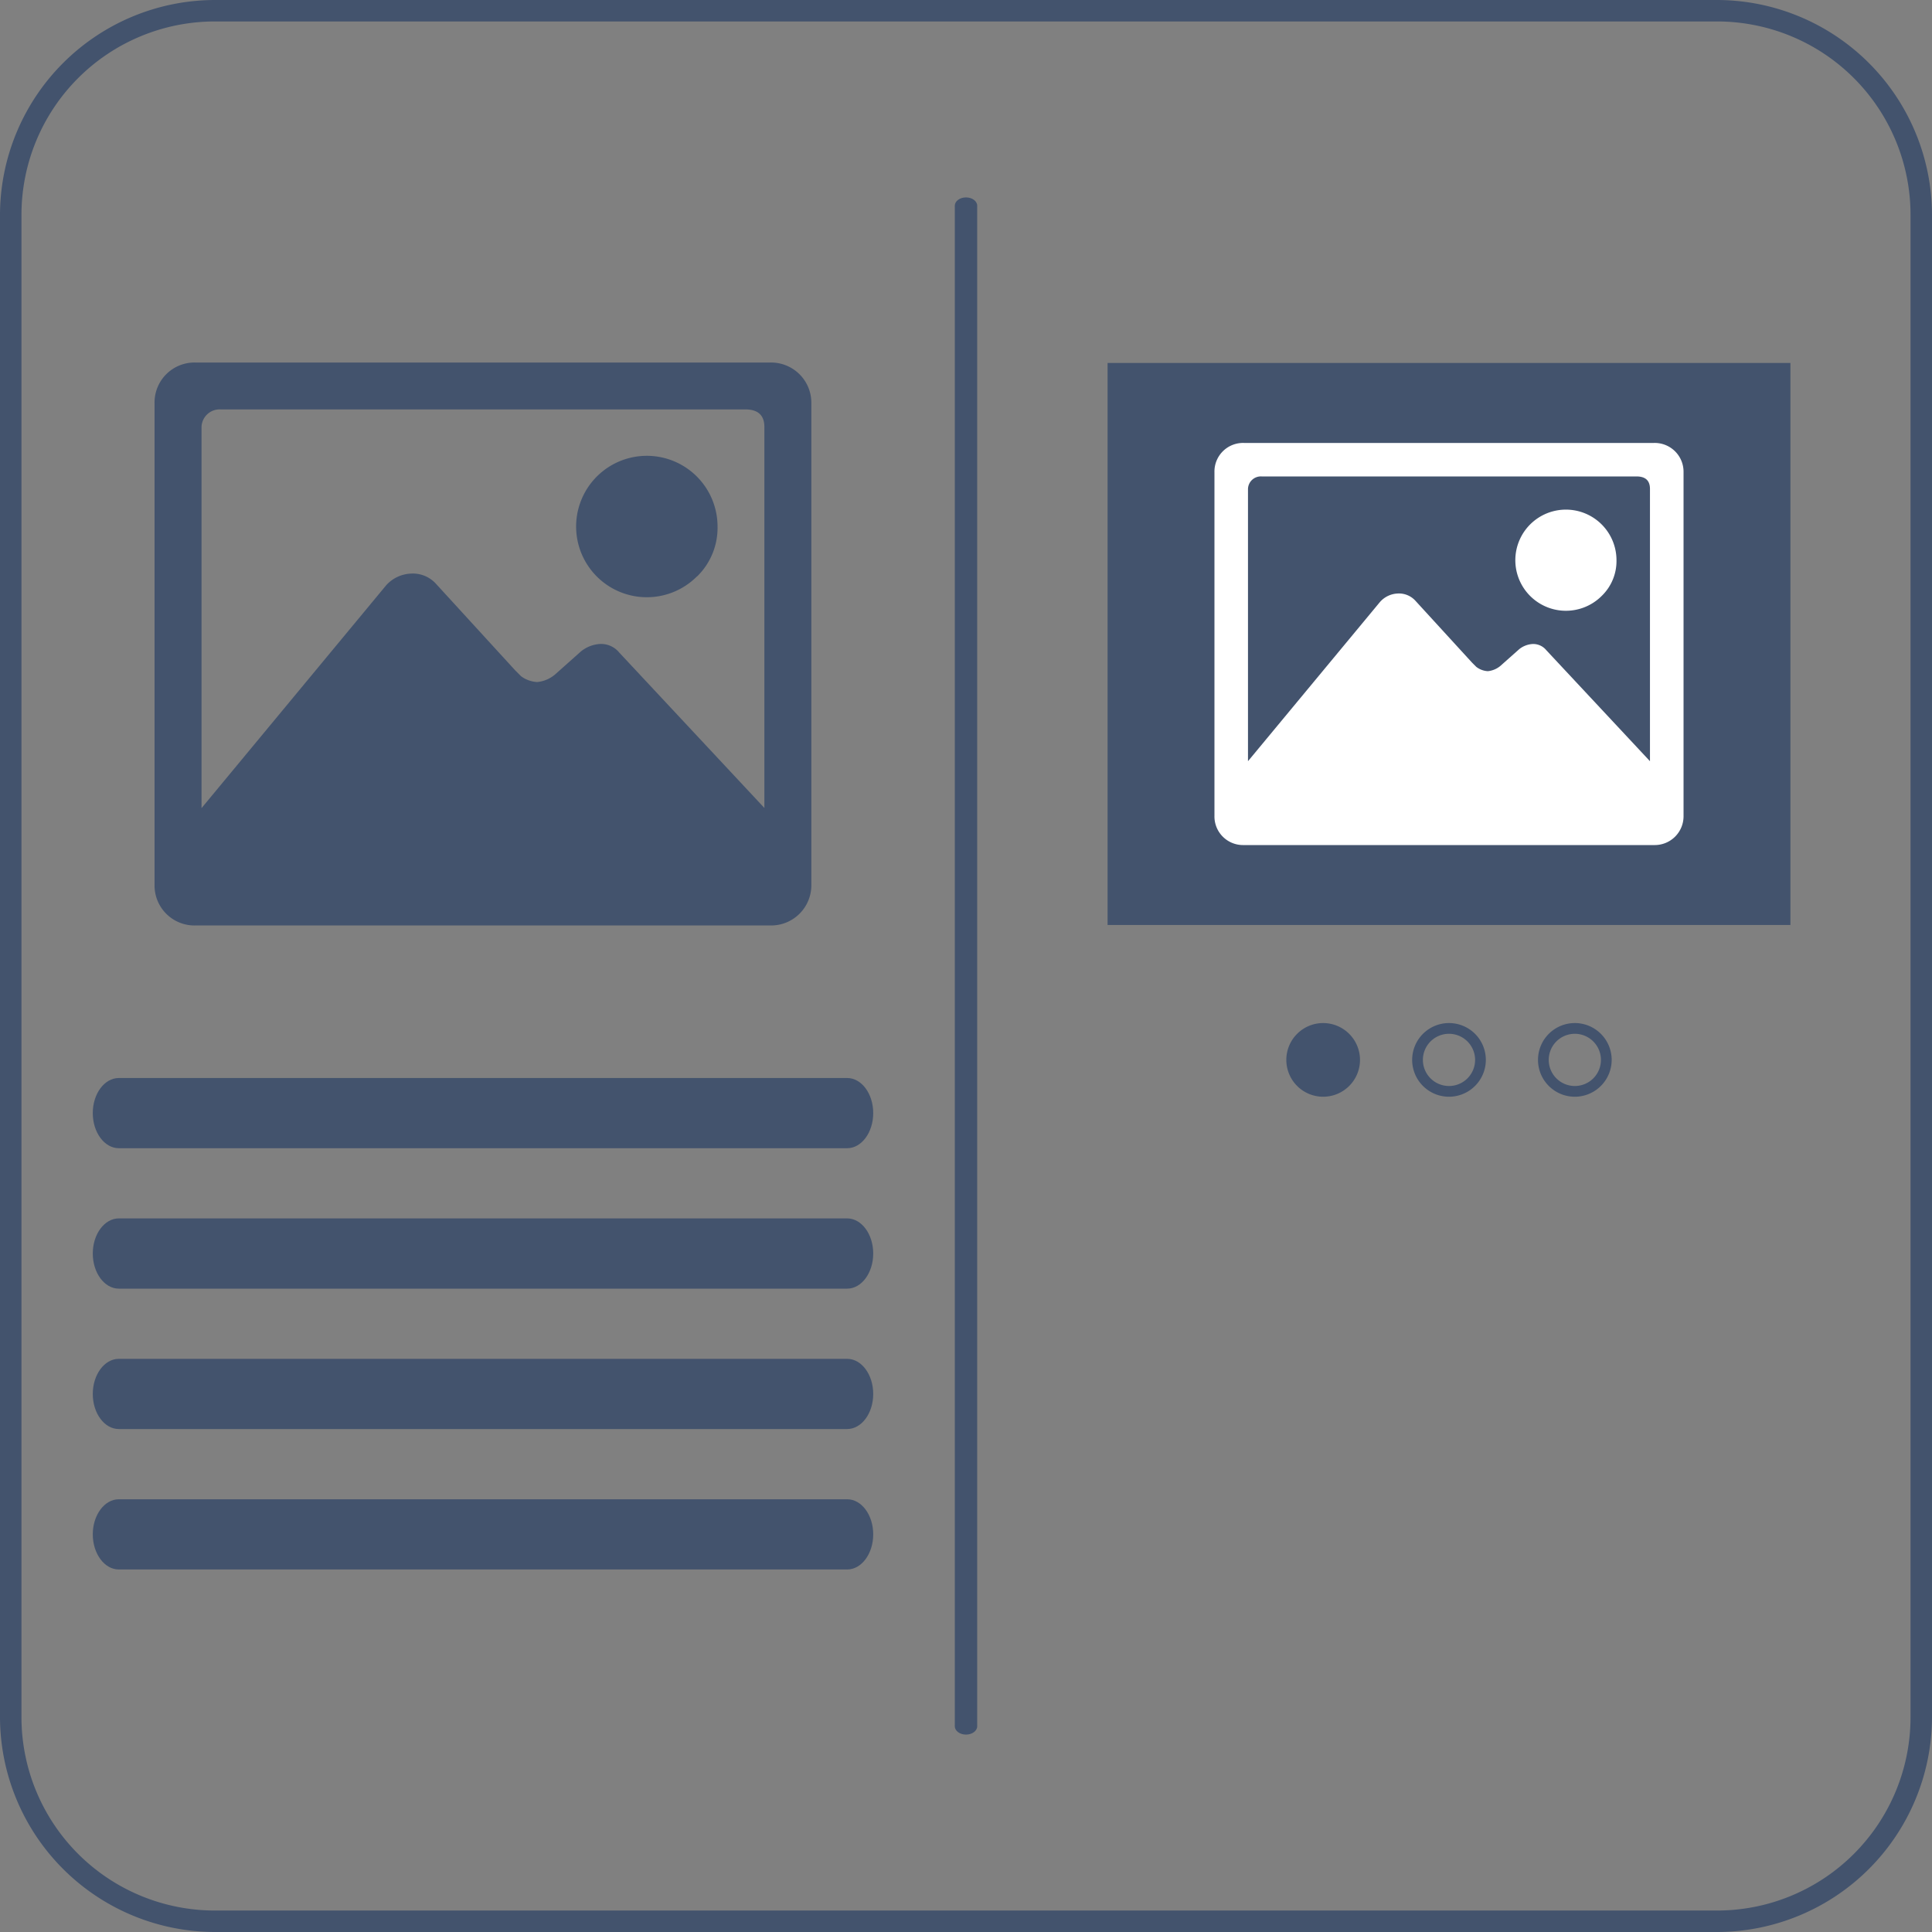 <svg xmlns="http://www.w3.org/2000/svg" viewBox="0 0 45 45"><rect x="0" y="0" width="45" height="45" fill="#808080" stroke="none"/><defs><style>.cls-1{fill:#43536d;}.cls-2{fill:#fff;}</style></defs><title>icon-parent-2-columns</title><g id="Parentblock_2_Cols" data-name="Parentblock 2 Cols"><rect class="cls-1" x="25.798" y="8.454" width="15.904" height="13.091"/><path class="cls-1" d="M25.261,42.708V7.292c0-.107-.117-.194-.261-.194s-.261.087-.261.194V42.708c0,.107.117.194.261.194S25.261,42.815,25.261,42.708Z" transform="translate(-2.5 -2.5)"/><path class="cls-2" d="M41.029,12.817a.671.671,0,0,1,.684.683v8a.671.671,0,0,1-.684.683H31.47a.666.666,0,0,1-.683-.683v-8a.666.666,0,0,1,.683-.683Zm-2.512,4.828,2.414,2.585V13.89c0-.2-.107-.293-.317-.293H31.885a.3.3,0,0,0-.317.293v6.34l3.072-3.706a.582.582,0,0,1,.415-.2.518.518,0,0,1,.414.17l1.317,1.439.1.1a.484.484,0,0,0,.268.1.539.539,0,0,0,.292-.122l.439-.39A.552.552,0,0,1,38.2,17.5.394.394,0,0,1,38.517,17.645Zm1.293-1.268a1.178,1.178,0,1,1,.341-.829A1.128,1.128,0,0,1,39.81,16.377Z" transform="translate(-2.5 -2.5)"/><path class="cls-1" d="M22.233,34.15H5.267c-.334,0-.606.367-.606.818s.272.817.606.817H22.233c.334,0,.606-.366.606-.817S22.567,34.15,22.233,34.15Z" transform="translate(-2.5 -2.5)"/><path class="cls-1" d="M22.233,37.421H5.267c-.334,0-.606.367-.606.817s.272.818.606.818H22.233c.334,0,.606-.367.606-.818S22.567,37.421,22.233,37.421Z" transform="translate(-2.5 -2.5)"/><path class="cls-1" d="M22.233,30.879H5.267c-.334,0-.606.367-.606.818s.272.818.606.818H22.233c.334,0,.606-.367.606-.818S22.567,30.879,22.233,30.879Z" transform="translate(-2.5 -2.5)"/><path class="cls-1" d="M5.267,29.244H22.233c.334,0,.606-.367.606-.818s-.272-.817-.606-.817H5.267c-.334,0-.606.366-.606.817S4.933,29.244,5.267,29.244Z" transform="translate(-2.5 -2.5)"/><path class="cls-1" d="M20.442,10.944a.938.938,0,0,1,.956.956V23.1a.938.938,0,0,1-.956.956H7.057A.931.931,0,0,1,6.1,23.1V11.9a.931.931,0,0,1,.955-.956ZM16.924,17.7l3.38,3.619V12.446c0-.273-.149-.41-.443-.41H7.638a.422.422,0,0,0-.444.41v8.877l4.3-5.19a.822.822,0,0,1,.581-.273.726.726,0,0,1,.581.239L14.5,18.114l.136.136a.688.688,0,0,0,.376.136.75.75,0,0,0,.409-.17l.614-.546a.781.781,0,0,1,.445-.171A.548.548,0,0,1,16.924,17.7Zm1.81-1.775a1.647,1.647,0,1,1,.479-1.162A1.582,1.582,0,0,1,18.734,15.929Z" transform="translate(-2.5 -2.5)"/><path class="cls-1" d="M36.25,28.045a.858.858,0,1,1,.858-.857A.859.859,0,0,1,36.25,28.045Zm0-1.466a.608.608,0,1,0,.608.609A.609.609,0,0,0,36.25,26.579Z" transform="translate(-2.5 -2.5)"/><path class="cls-1" d="M33.319,26.329a.858.858,0,1,0,.858.859A.859.859,0,0,0,33.319,26.329Z" transform="translate(-2.5 -2.5)"/><path class="cls-1" d="M39.181,28.045a.858.858,0,1,1,.858-.857A.859.859,0,0,1,39.181,28.045Zm0-1.466a.608.608,0,1,0,.608.609A.609.609,0,0,0,39.181,26.579Z" transform="translate(-2.5 -2.5)"/></g><g id="Frame"><path class="cls-1" d="M42.5,3A4.505,4.505,0,0,1,47,7.5v35A4.505,4.505,0,0,1,42.5,47H7.5A4.505,4.505,0,0,1,3,42.5V7.5A4.505,4.505,0,0,1,7.5,3h35m0-.5H7.5a5.015,5.015,0,0,0-5,5v35a5.015,5.015,0,0,0,5,5h35a5.015,5.015,0,0,0,5-5V7.5a5.015,5.015,0,0,0-5-5Z" transform="translate(-2.5 -2.5)"/></g></svg>